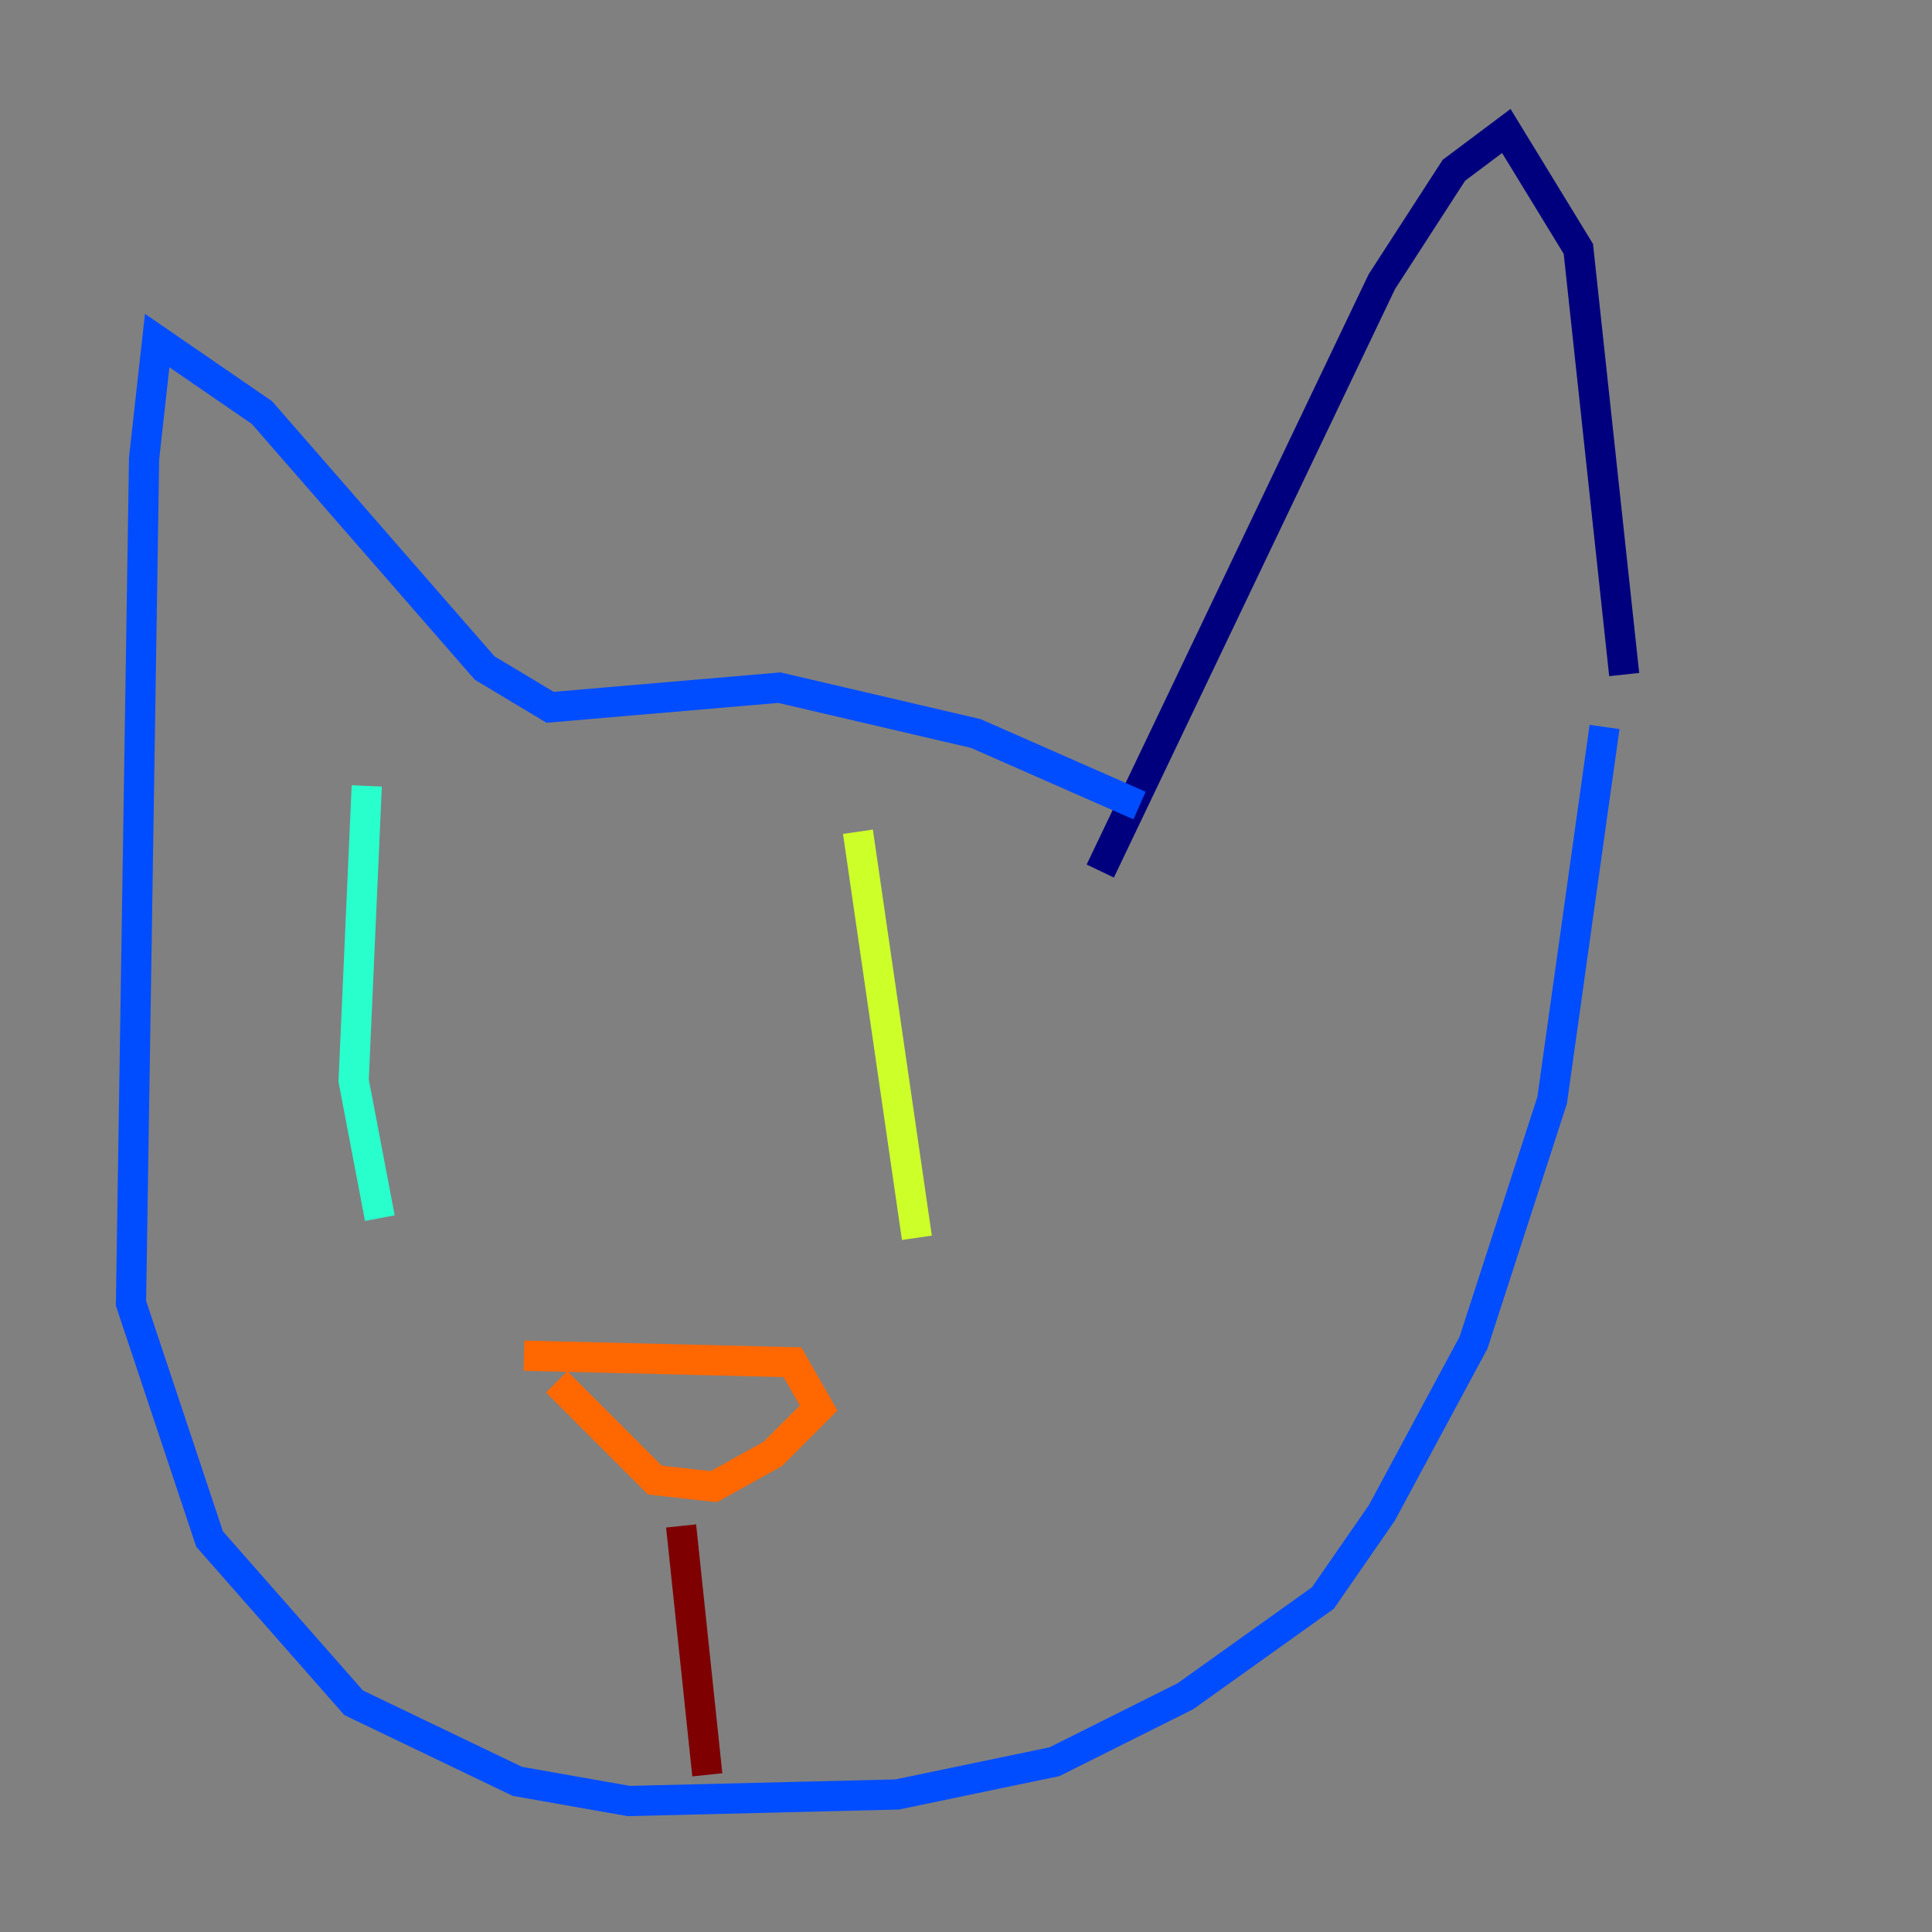 <?xml version="1.0" encoding="utf-8" ?>
<svg baseProfile="tiny" height="128" version="1.2" viewBox="0,0,128,128" width="128" xmlns="http://www.w3.org/2000/svg" xmlns:ev="http://www.w3.org/2001/xml-events" xmlns:xlink="http://www.w3.org/1999/xlink"><rect x="0" y="0" width="128" height="128" fill="#808080" stroke="none"/><defs /><polyline fill="none" points="72.895,57.709 91.552,18.658 96.325,11.281 99.797,8.678 104.57,16.488 107.607,44.691" stroke="#00007f" stroke-width="2" /><polyline fill="none" points="75.498,53.37 64.651,48.597 51.634,45.559 36.447,46.861 32.108,44.258 17.356,27.336 10.414,22.563 9.546,30.373 8.678,86.346 13.885,101.966 23.43,112.814 34.278,118.02 41.654,119.322 59.444,118.888 69.858,116.719 78.536,112.38 87.647,105.871 91.552,100.231 97.627,88.949 102.834,72.895 106.305,48.163" stroke="#004cff" stroke-width="2" /><polyline fill="none" points="24.298,52.068 23.43,71.593 25.166,80.705" stroke="#29ffcd" stroke-width="2" /><polyline fill="none" points="56.841,55.105 60.746,82.007" stroke="#cdff29" stroke-width="2" /><polyline fill="none" points="34.712,89.817 52.502,90.251 54.237,93.288 51.2,96.325 47.295,98.495 43.39,98.061 36.881,91.552" stroke="#ff6700" stroke-width="2" /><polyline fill="none" points="45.125,101.098 46.861,117.586" stroke="#7f0000" stroke-width="2" /></svg>